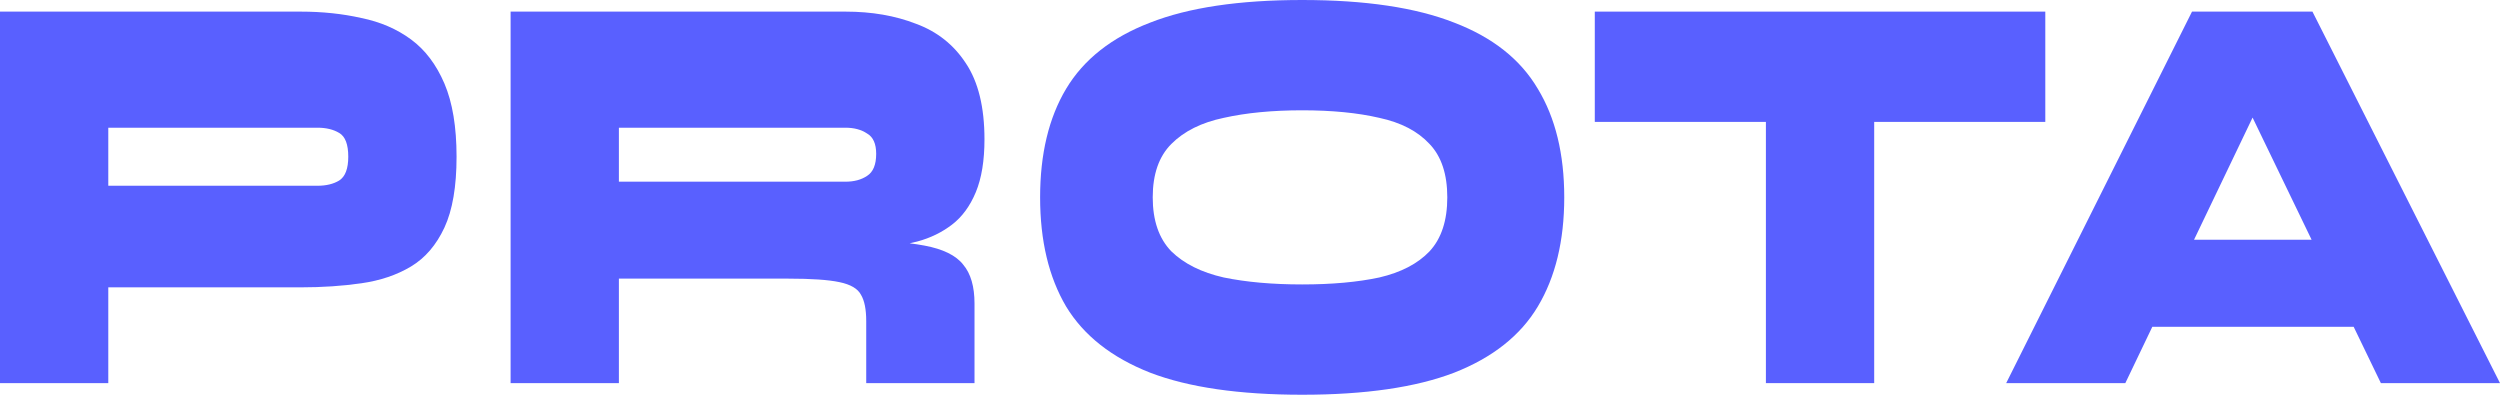 <svg width="133" height="21" viewBox="0 0 133 21" fill="none" xmlns="http://www.w3.org/2000/svg">
<path d="M5.392 15.287V9.882H16.892C17.352 9.882 17.736 9.79 18.044 9.604C18.366 9.399 18.528 8.976 18.528 8.338C18.528 7.679 18.366 7.257 18.044 7.072C17.736 6.887 17.352 6.794 16.892 6.794H5.761V20.382H0V0.618H15.993C17.145 0.618 18.221 0.731 19.219 0.957C20.233 1.163 21.116 1.544 21.869 2.1C22.622 2.656 23.213 3.438 23.644 4.447C24.074 5.456 24.289 6.753 24.289 8.338C24.289 9.924 24.074 11.179 23.644 12.106C23.213 13.032 22.622 13.722 21.869 14.175C21.116 14.628 20.233 14.927 19.219 15.071C18.221 15.215 17.145 15.287 15.993 15.287H5.392Z" fill="#5960FF"/>
<path d="M27.164 20.382V0.618H44.977C46.375 0.618 47.627 0.834 48.733 1.266C49.855 1.678 50.738 2.378 51.384 3.366C52.044 4.354 52.374 5.703 52.374 7.412C52.374 8.544 52.221 9.481 51.914 10.222C51.606 10.963 51.184 11.54 50.646 11.951C50.108 12.363 49.494 12.662 48.803 12.847C48.111 13.032 47.389 13.146 46.636 13.187L44.954 12.754C46.782 12.775 48.188 12.878 49.171 13.063C50.17 13.248 50.861 13.588 51.245 14.082C51.645 14.556 51.844 15.246 51.844 16.151V20.382H46.083V17.078C46.083 16.46 45.991 15.997 45.807 15.688C45.638 15.359 45.254 15.132 44.655 15.009C44.071 14.885 43.164 14.823 41.935 14.823H32.925V20.382H27.164ZM32.925 9.666H44.977C45.438 9.666 45.822 9.563 46.129 9.357C46.452 9.151 46.613 8.76 46.613 8.184C46.613 7.649 46.452 7.288 46.129 7.103C45.822 6.897 45.438 6.794 44.977 6.794H32.925V9.666Z" fill="#5960FF"/>
<path d="M69.276 21C65.927 21 63.23 20.609 61.187 19.826C59.144 19.023 57.654 17.85 56.717 16.306C55.795 14.741 55.334 12.806 55.334 10.5C55.334 8.194 55.795 6.269 56.717 4.725C57.654 3.16 59.144 1.987 61.187 1.204C63.23 0.401 65.927 0 69.276 0C72.625 0 75.321 0.401 77.364 1.204C79.408 1.987 80.89 3.16 81.812 4.725C82.749 6.269 83.218 8.194 83.218 10.5C83.218 12.806 82.749 14.741 81.812 16.306C80.89 17.85 79.408 19.023 77.364 19.826C75.321 20.609 72.625 21 69.276 21ZM69.276 15.132C70.858 15.132 72.225 15.009 73.378 14.762C74.53 14.494 75.421 14.031 76.051 13.372C76.681 12.693 76.996 11.735 76.996 10.5C76.996 9.265 76.681 8.318 76.051 7.659C75.421 6.979 74.53 6.516 73.378 6.269C72.225 6.001 70.858 5.868 69.276 5.868C67.693 5.868 66.303 6.001 65.105 6.269C63.922 6.516 62.992 6.979 62.316 7.659C61.656 8.318 61.325 9.265 61.325 10.5C61.325 11.735 61.656 12.693 62.316 13.372C62.992 14.031 63.922 14.494 65.105 14.762C66.303 15.009 67.693 15.132 69.276 15.132Z" fill="#5960FF"/>
<path d="M84.843 0.618H108.81V6.485H84.843V0.618ZM93.946 6.084H99.707V20.382H93.946V6.084Z" fill="#5960FF"/>
<path d="M111.891 17.387V12.754H127.654V17.387H111.891ZM106.729 20.382L116.615 0.618H123.022L133 20.382H126.663L118.113 2.687H121.547L113.067 20.382H106.729Z" fill="#5960FF"/>
</svg>
